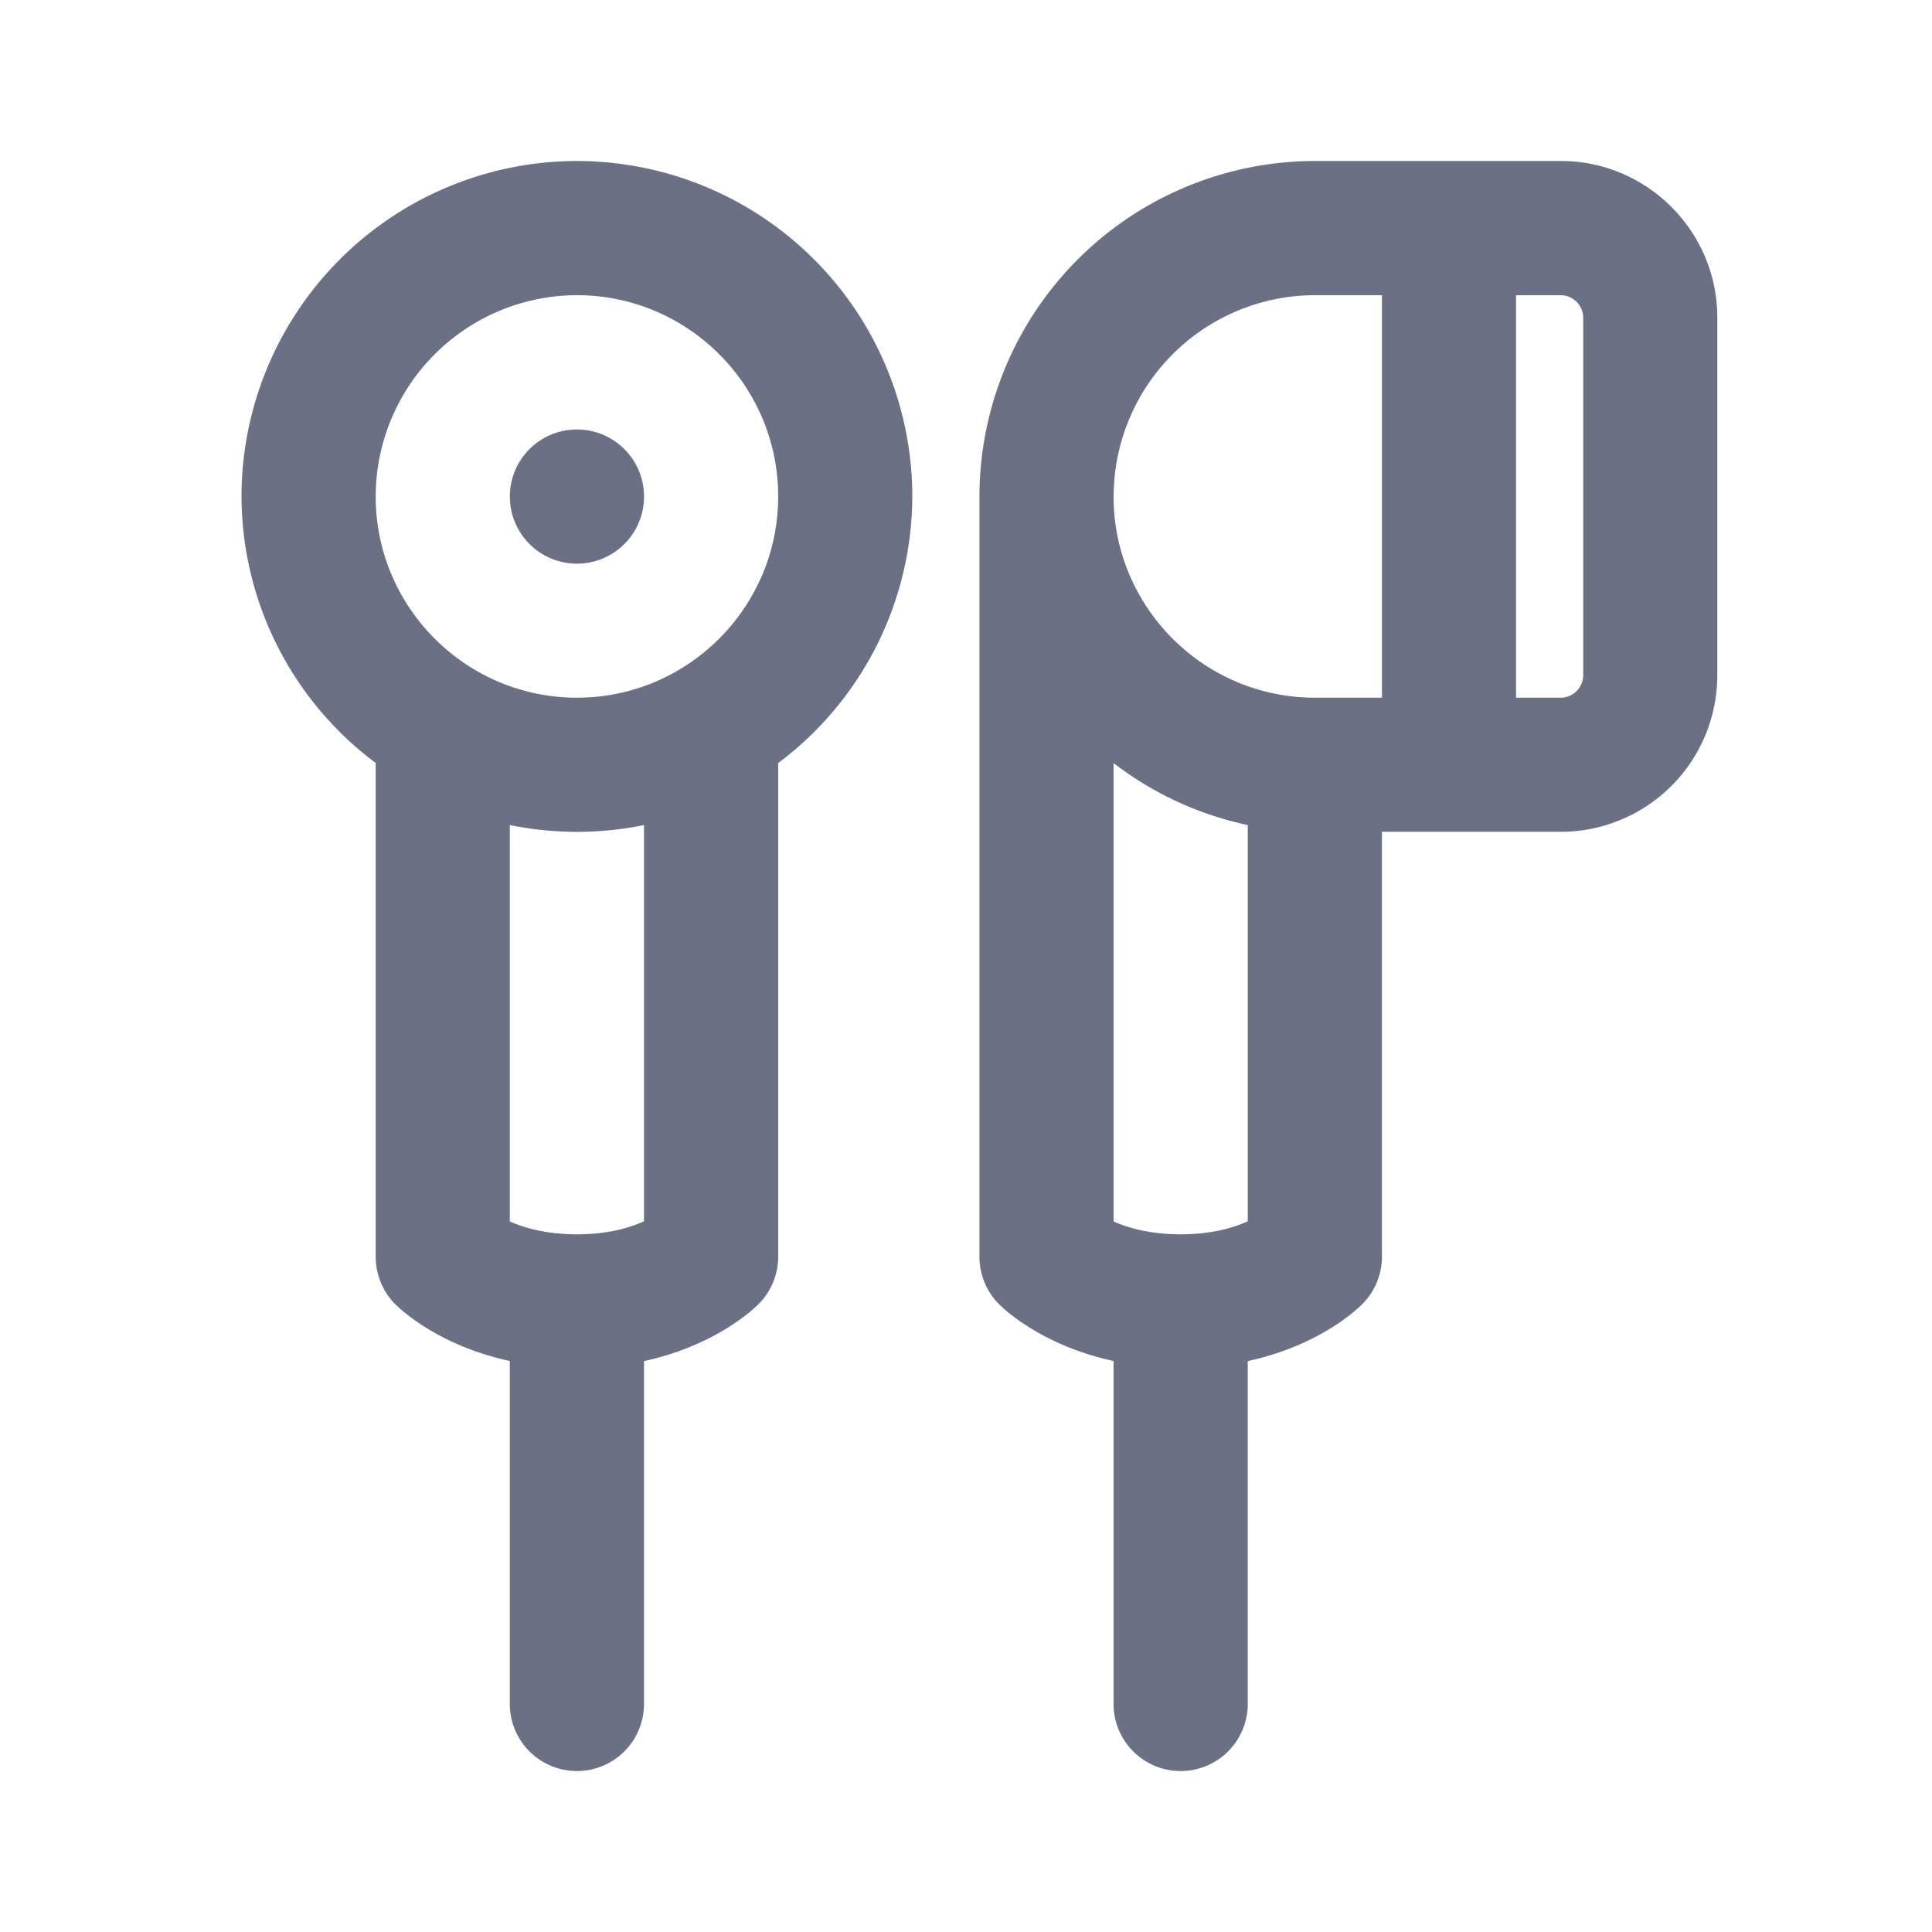 <svg xmlns="http://www.w3.org/2000/svg" fill="none" viewBox="0 0 24 24"><path fill="#6B7084" fill-rule="evenodd" d="M19.39 10.333h-2.223v5.279a.837.837 0 0 1-.228.572c-.062.066-.536.528-1.439.724v4.259a.833.833 0 1 1-1.667 0v-4.26c-.902-.196-1.376-.656-1.438-.721a.84.84 0 0 1-.228-.574V6.167A4.172 4.172 0 0 1 16.332 2h3.057c1.072 0 1.944.873 1.944 1.945V8.39a1.946 1.946 0 0 1-1.944 1.943Zm-5.557 4.84c.174.078.45.16.835.16.383 0 .656-.081.832-.162v-4.922a4.135 4.135 0 0 1-1.667-.77v5.694Zm0-9.006c0 1.378 1.123 2.5 2.501 2.5h.833v-5h-.833a2.504 2.504 0 0 0-2.5 2.5Zm5.834-2.222a.281.281 0 0 0-.278-.278h-.556v5h.556a.28.28 0 0 0 .278-.277V3.945Zm-10 5.534v6.133a.836.836 0 0 1-.228.572c-.062.066-.536.527-1.439.724v4.259a.833.833 0 1 1-1.667 0v-4.26c-.902-.196-1.376-.656-1.438-.721a.84.84 0 0 1-.228-.574V9.478A4.147 4.147 0 0 1 3 6.167 4.172 4.172 0 0 1 7.168 2a4.17 4.17 0 0 1 4.165 4.167 4.15 4.15 0 0 1-1.666 3.312Zm-3.334 5.694c.174.078.45.16.835.16.383 0 .656-.081.832-.162v-4.922a4.155 4.155 0 0 1-1.667 0v4.923Zm.835-11.506a2.504 2.504 0 0 0-2.501 2.5c0 1.378 1.122 2.5 2.5 2.5s2.5-1.122 2.5-2.5c0-1.379-1.122-2.5-2.5-2.5Zm0 3.335a.833.833 0 1 1-.002-1.667.833.833 0 0 1 .002 1.667Z" clip-rule="evenodd"/></svg>